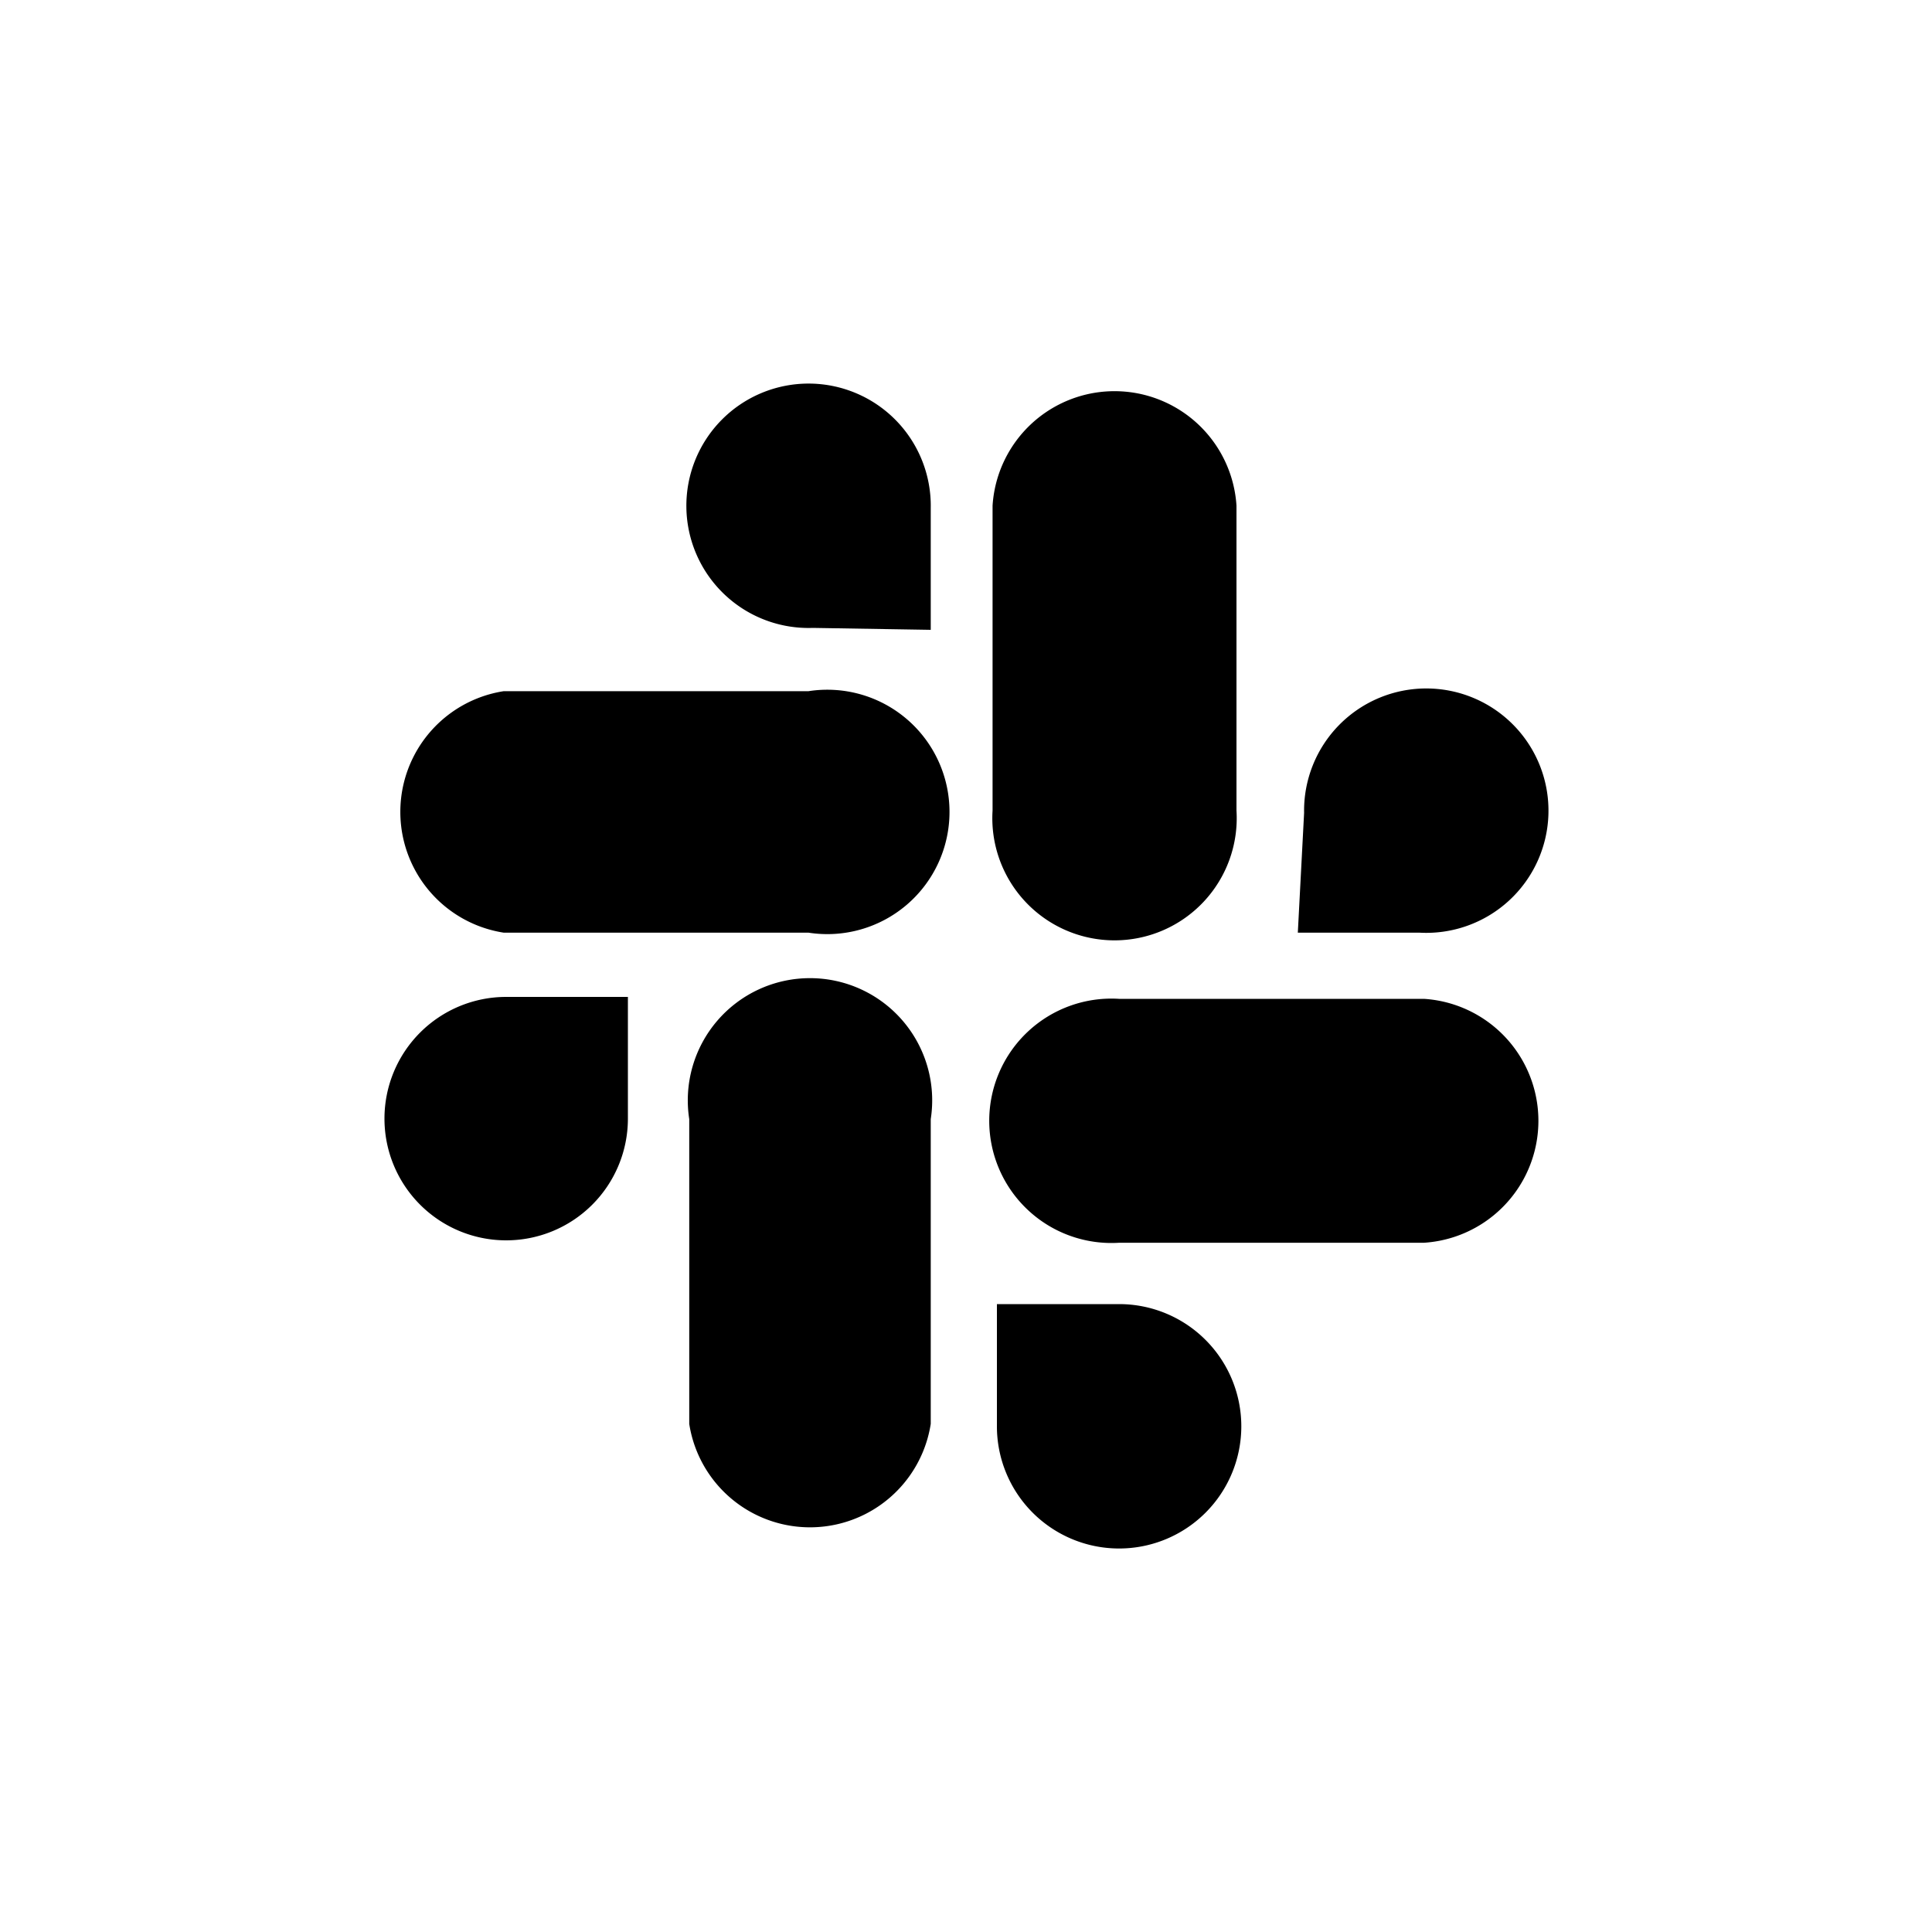 <?xml version="1.0" ?><svg viewBox="0 0 40 40" xmlns="http://www.w3.org/2000/svg"><title/><g id="Slack"><path d="M13,23.17a2.52,2.52,0,1,1-2.52-2.53H13Zm1.27,6.31a2.53,2.53,0,0,0,5,0V23.17a2.53,2.53,0,1,0-5,0Zm5-16.44V10.52A2.53,2.53,0,1,0,16.83,13Zm-8.84,1.27a2.53,2.53,0,0,0,0,5h6.31a2.53,2.53,0,1,0,0-5Zm16.44,5h2.52A2.53,2.53,0,1,0,27,16.83Zm-1.27-8.84a2.53,2.53,0,0,0-5.05,0v6.31a2.53,2.53,0,1,0,5.05,0ZM20.64,27v2.52A2.53,2.53,0,1,0,23.17,27Zm8.84-1.27a2.53,2.53,0,0,0,0-5.05H23.17a2.53,2.53,0,1,0,0,5.05Z"/></g></svg>
